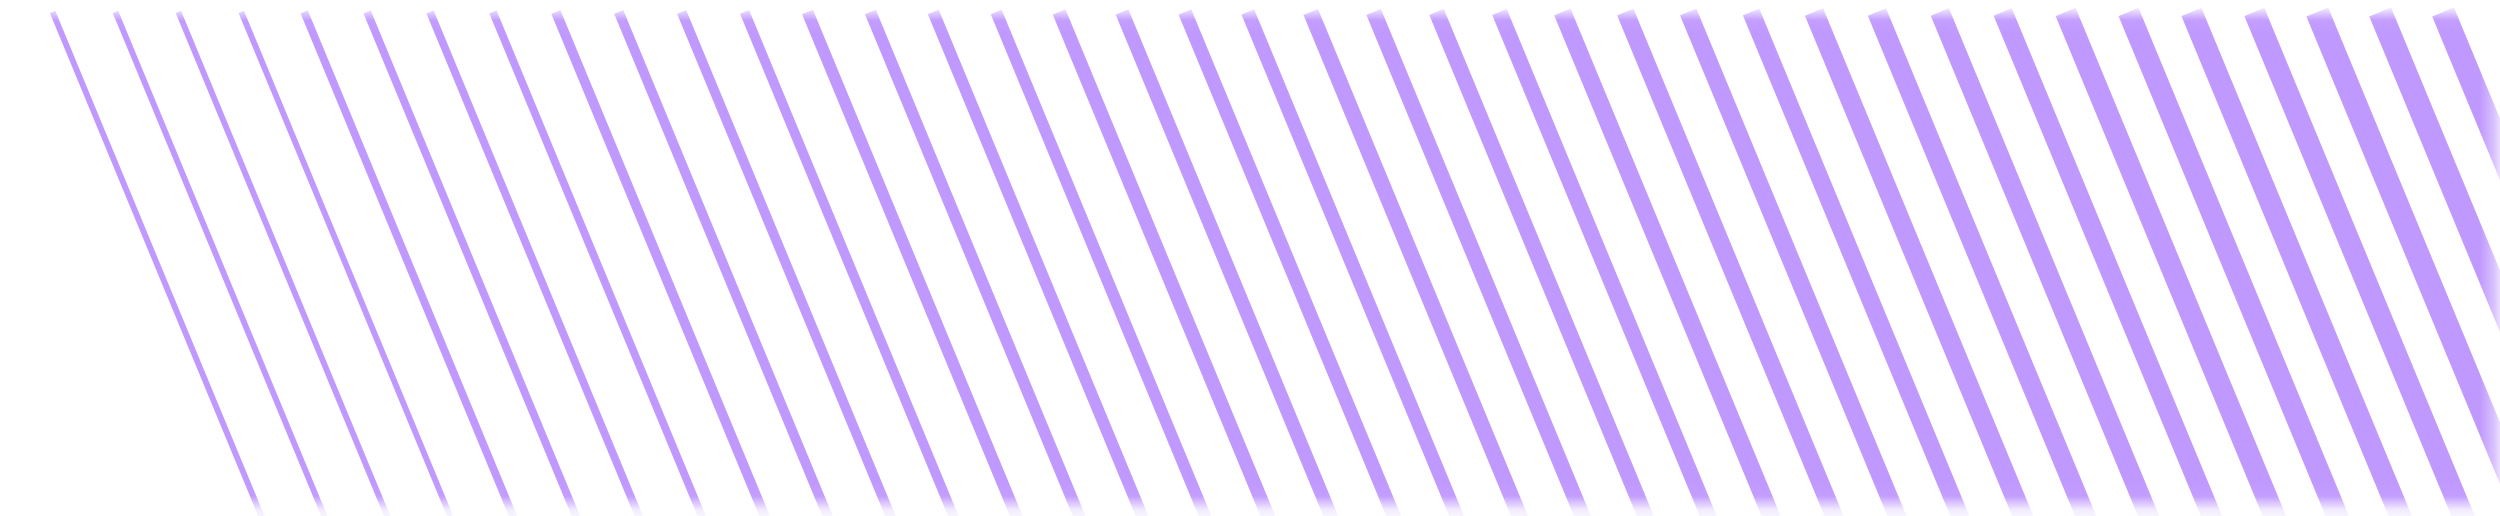 <svg width="184" height="38" viewBox="0 0 184 38" fill="none" xmlns="http://www.w3.org/2000/svg">
<mask id="mask0" mask-type="alpha" maskUnits="userSpaceOnUse" x="0" y="0" width="184" height="38">
<path d="M183.328 36.962H16.261L0.571 1.096H183.328V36.962Z" fill="#FD9BE0" stroke="#C099FF" stroke-width="0.434"/>
</mask>
<g mask="url(#mask0)">
<path d="M41.993 92.917L3.869 0.879" stroke="#C099FF" stroke-width="0.434"/>
<path d="M46.623 92.917L8.499 0.879" stroke="#C099FF" stroke-width="0.434"/>
<path d="M51.253 92.917L13.129 0.879" stroke="#C099FF" stroke-width="0.434"/>
<path d="M55.883 92.917L17.759 0.879" stroke="#C099FF" stroke-width="0.434"/>
<path d="M60.513 92.917L22.389 0.879" stroke="#C099FF" stroke-width="0.579"/>
<path d="M65.143 92.917L27.019 0.879" stroke="#C099FF" stroke-width="0.579"/>
<path d="M69.773 92.917L31.649 0.879" stroke="#C099FF" stroke-width="0.579"/>
<path d="M74.403 92.917L36.279 0.879" stroke="#C099FF" stroke-width="0.579"/>
<path d="M79.033 92.917L40.909 0.879" stroke="#C099FF" stroke-width="0.723"/>
<path d="M83.663 92.917L45.539 0.879" stroke="#C099FF" stroke-width="0.723"/>
<path d="M88.293 92.917L50.169 0.879" stroke="#C099FF" stroke-width="0.723"/>
<path d="M92.922 92.917L54.799 0.879" stroke="#C099FF" stroke-width="0.723"/>
<path d="M97.553 92.917L59.429 0.879" stroke="#C099FF" stroke-width="0.868"/>
<path d="M102.183 92.917L64.059 0.879" stroke="#C099FF" stroke-width="0.868"/>
<path d="M106.813 92.917L68.689 0.879" stroke="#C099FF" stroke-width="0.868"/>
<path d="M111.443 92.917L73.319 0.879" stroke="#C099FF" stroke-width="0.868"/>
<path d="M116.073 92.917L77.949 0.879" stroke="#C099FF" stroke-width="1.013"/>
<path d="M120.703 92.917L82.579 0.879" stroke="#C099FF" stroke-width="1.013"/>
<path d="M125.333 92.917L87.209 0.879" stroke="#C099FF" stroke-width="1.013"/>
<path d="M129.963 92.917L91.839 0.879" stroke="#C099FF" stroke-width="1.013"/>
<path d="M134.593 92.917L96.469 0.879" stroke="#C099FF" stroke-width="1.157"/>
<path d="M139.223 92.917L101.099 0.879" stroke="#C099FF" stroke-width="1.157"/>
<path d="M143.853 92.917L105.729 0.879" stroke="#C099FF" stroke-width="1.157"/>
<path d="M148.483 92.917L110.359 0.879" stroke="#C099FF" stroke-width="1.157"/>
<path d="M153.113 92.917L114.989 0.879" stroke="#C099FF" stroke-width="1.302"/>
<path d="M157.743 92.917L119.619 0.879" stroke="#C099FF" stroke-width="1.302"/>
<path d="M162.373 92.917L124.249 0.879" stroke="#C099FF" stroke-width="1.302"/>
<path d="M167.003 92.917L128.879 0.879" stroke="#C099FF" stroke-width="1.302"/>
<path d="M171.633 92.917L133.509 0.879" stroke="#C099FF" stroke-width="1.447"/>
<path d="M176.263 92.917L138.139 0.879" stroke="#C099FF" stroke-width="1.447"/>
<path d="M180.893 92.917L142.769 0.879" stroke="#C099FF" stroke-width="1.447"/>
<path d="M185.523 92.917L147.399 0.879" stroke="#C099FF" stroke-width="1.447"/>
<path d="M190.153 92.917L152.029 0.879" stroke="#C099FF" stroke-width="1.592"/>
<path d="M194.783 92.917L156.659 0.879" stroke="#C099FF" stroke-width="1.592"/>
<path d="M199.413 92.917L161.289 0.879" stroke="#C099FF" stroke-width="1.592"/>
<path d="M204.043 92.917L165.919 0.879" stroke="#C099FF" stroke-width="1.592"/>
<path d="M208.673 92.917L170.549 0.879" stroke="#C099FF" stroke-width="1.736"/>
<path d="M213.303 92.917L175.179 0.879" stroke="#C099FF" stroke-width="1.736"/>
<path d="M217.933 92.917L179.809 0.879" stroke="#C099FF" stroke-width="1.736"/>
</g>
</svg>
